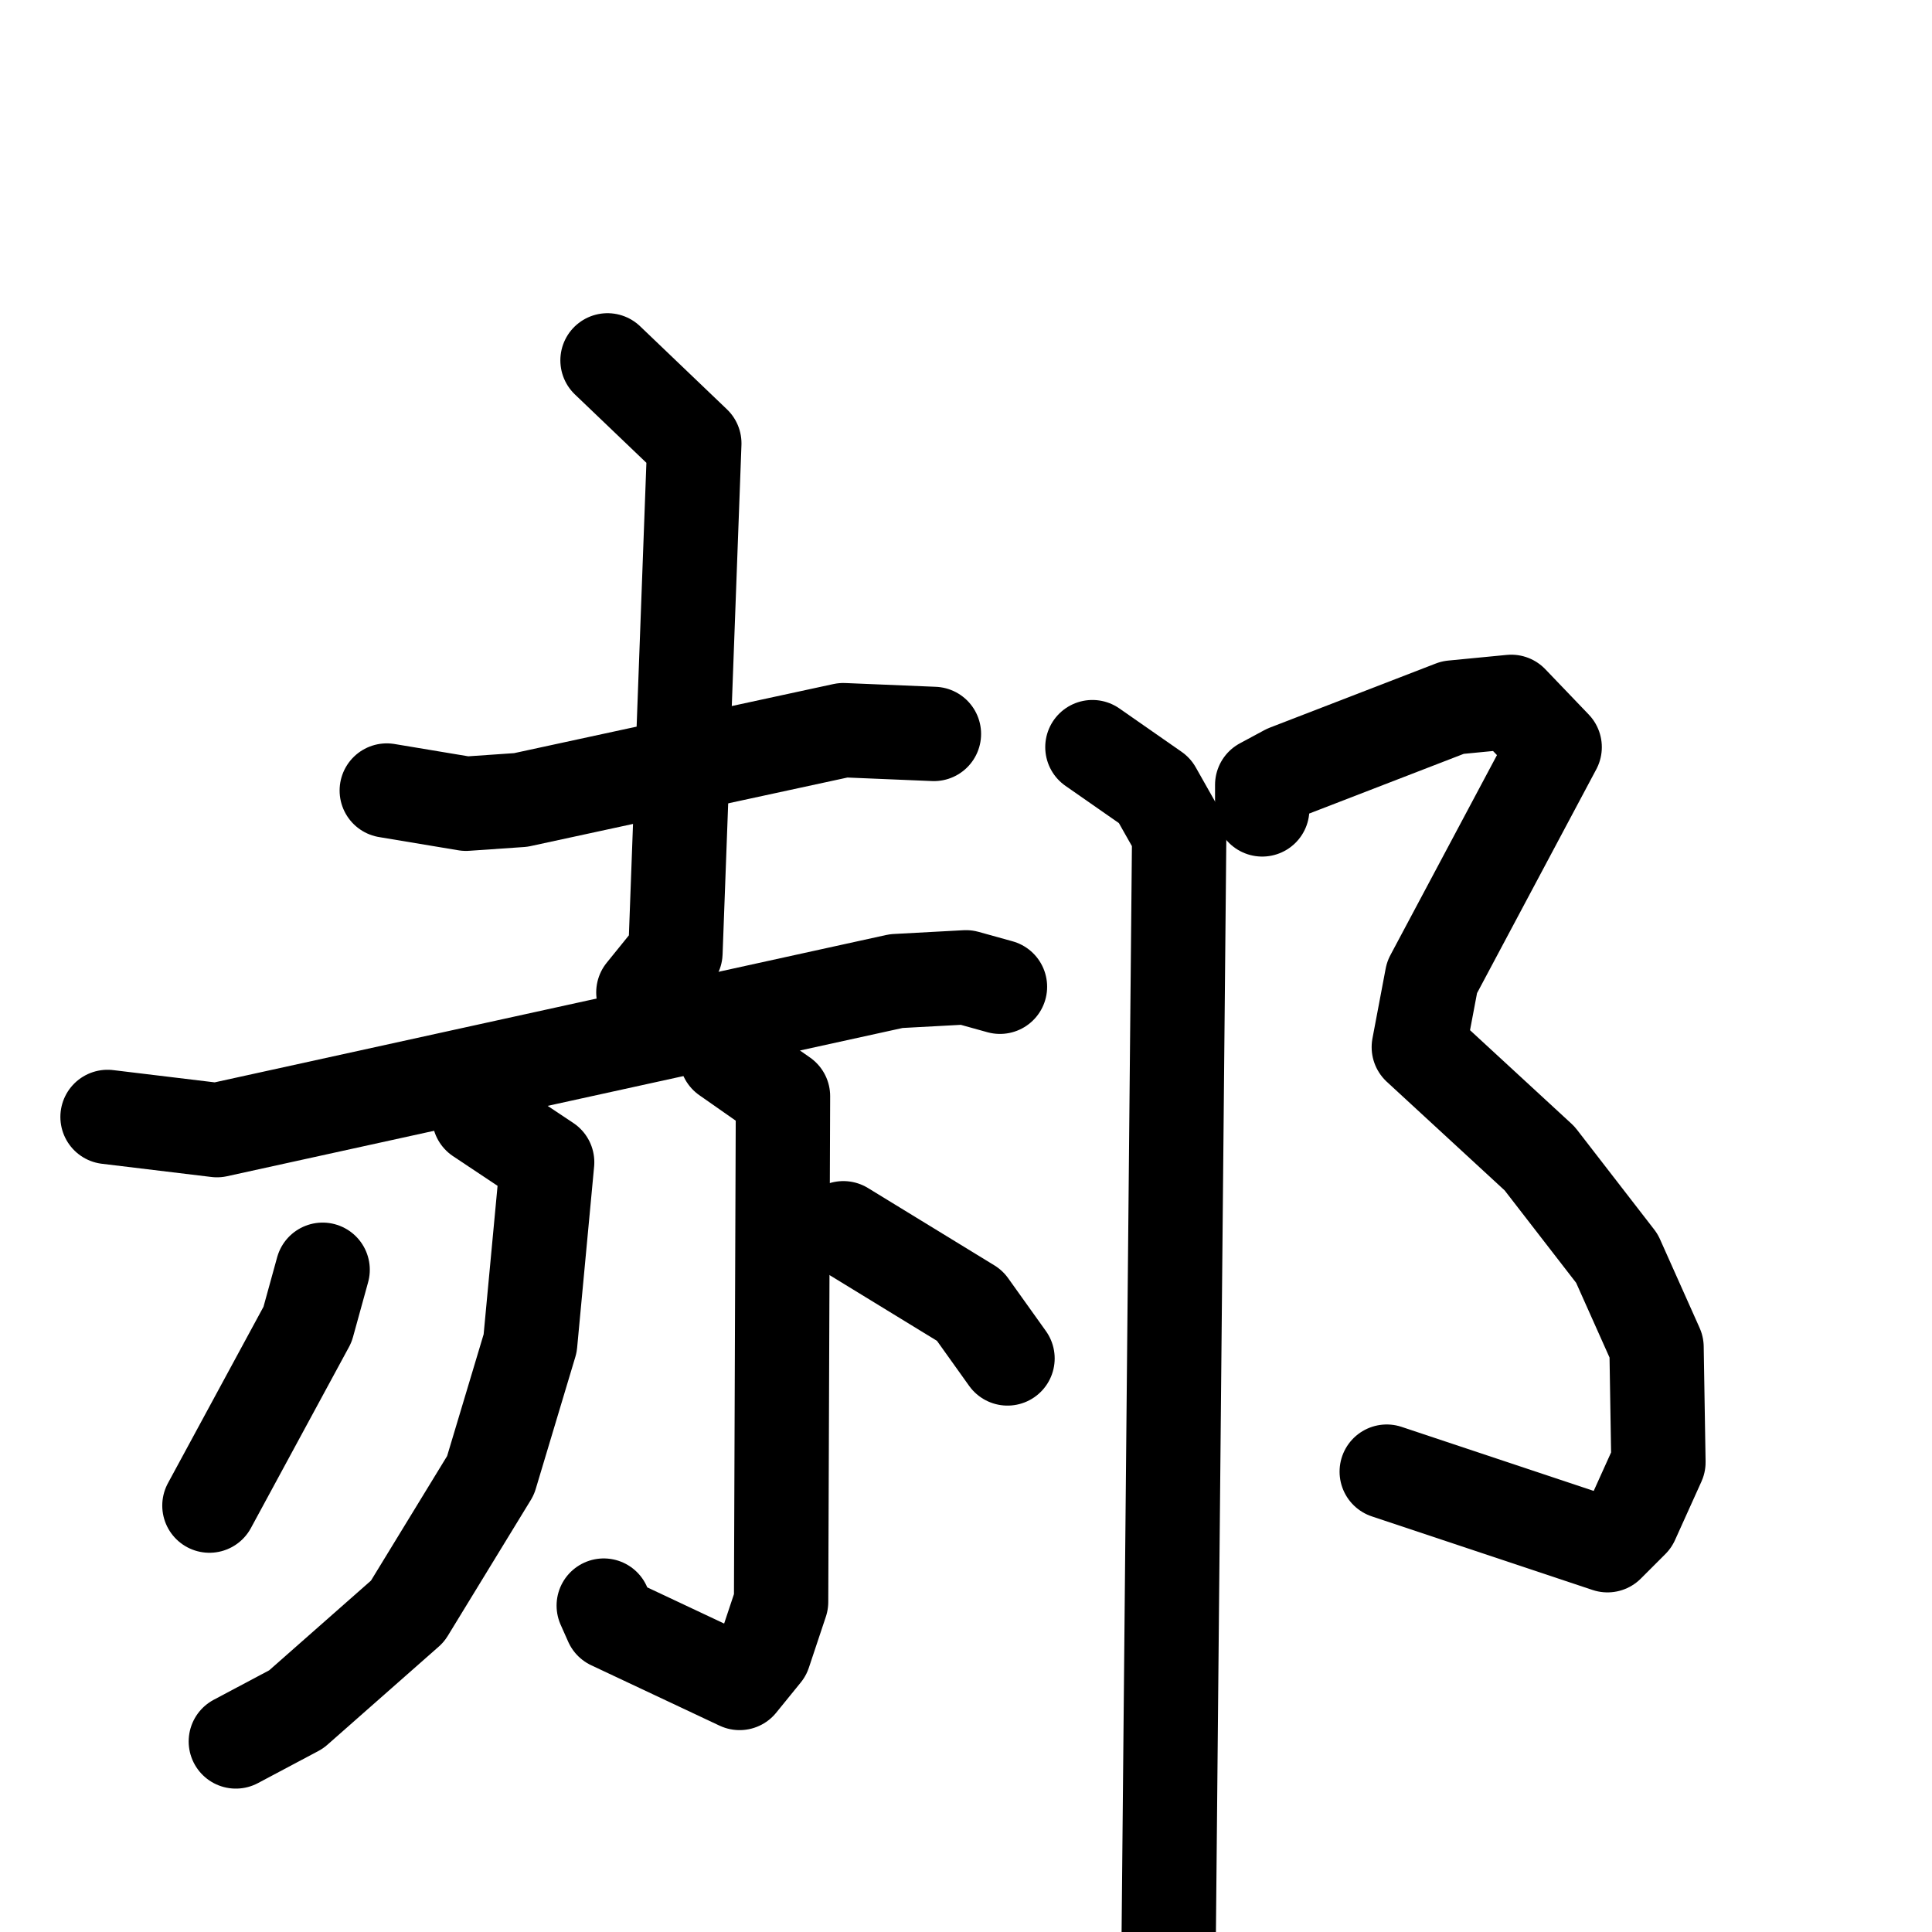 <svg xmlns="http://www.w3.org/2000/svg" viewBox="0 0 1024 1024">
  <g style="fill:none;stroke:#000000;stroke-width:50;stroke-linecap:round;stroke-linejoin:round;" transform="scale(1, 1) translate(0, 0)">
    <path d="M 205.0,419.0 L 247.0,426.0 L 276.0,424.0 L 447.0,387.0 L 495.0,389.0"/>
    <path d="M 322.0,191.0 L 368.0,235.0 L 358.0,505.0 L 341.0,526.0"/>
    <path d="M 57.0,592.0 L 115.0,599.0 L 475.0,520.0 L 512.0,518.0 L 530.0,523.0"/>
    <path d="M 254.0,592.0 L 290.0,616.0 L 281.0,712.0 L 260.0,782.0 L 216.0,854.0 L 157.0,906.0 L 125.0,923.0"/>
    <path d="M 385.0,560.0 L 415.0,581.0 L 414.0,849.0 L 405.0,876.0 L 392.0,892.0 L 324.0,860.0 L 320.0,851.0"/>
    <path d="M 171.0,673.0 L 163.0,702.0 L 111.0,798.0"/>
    <path d="M 447.0,651.0 L 514.0,692.0 L 534.0,720.0"/>
    <path d="M 669.0,429.0 L 669.0,416.0 L 682.0,409.0 L 770.0,375.0 L 801.0,372.0 L 824.0,396.0 L 759.0,518.0 L 752.0,555.0 L 816.0,614.0 L 857.0,667.0 L 878.0,714.0 L 879.0,775.0 L 865.0,806.0 L 852.0,819.0 L 735.0,780.0"/>
    <path d="M 579.0,396.0 L 612.0,419.0 L 625.0,442.0 L 619.0,1073.0"/>
  </g>
</svg>

